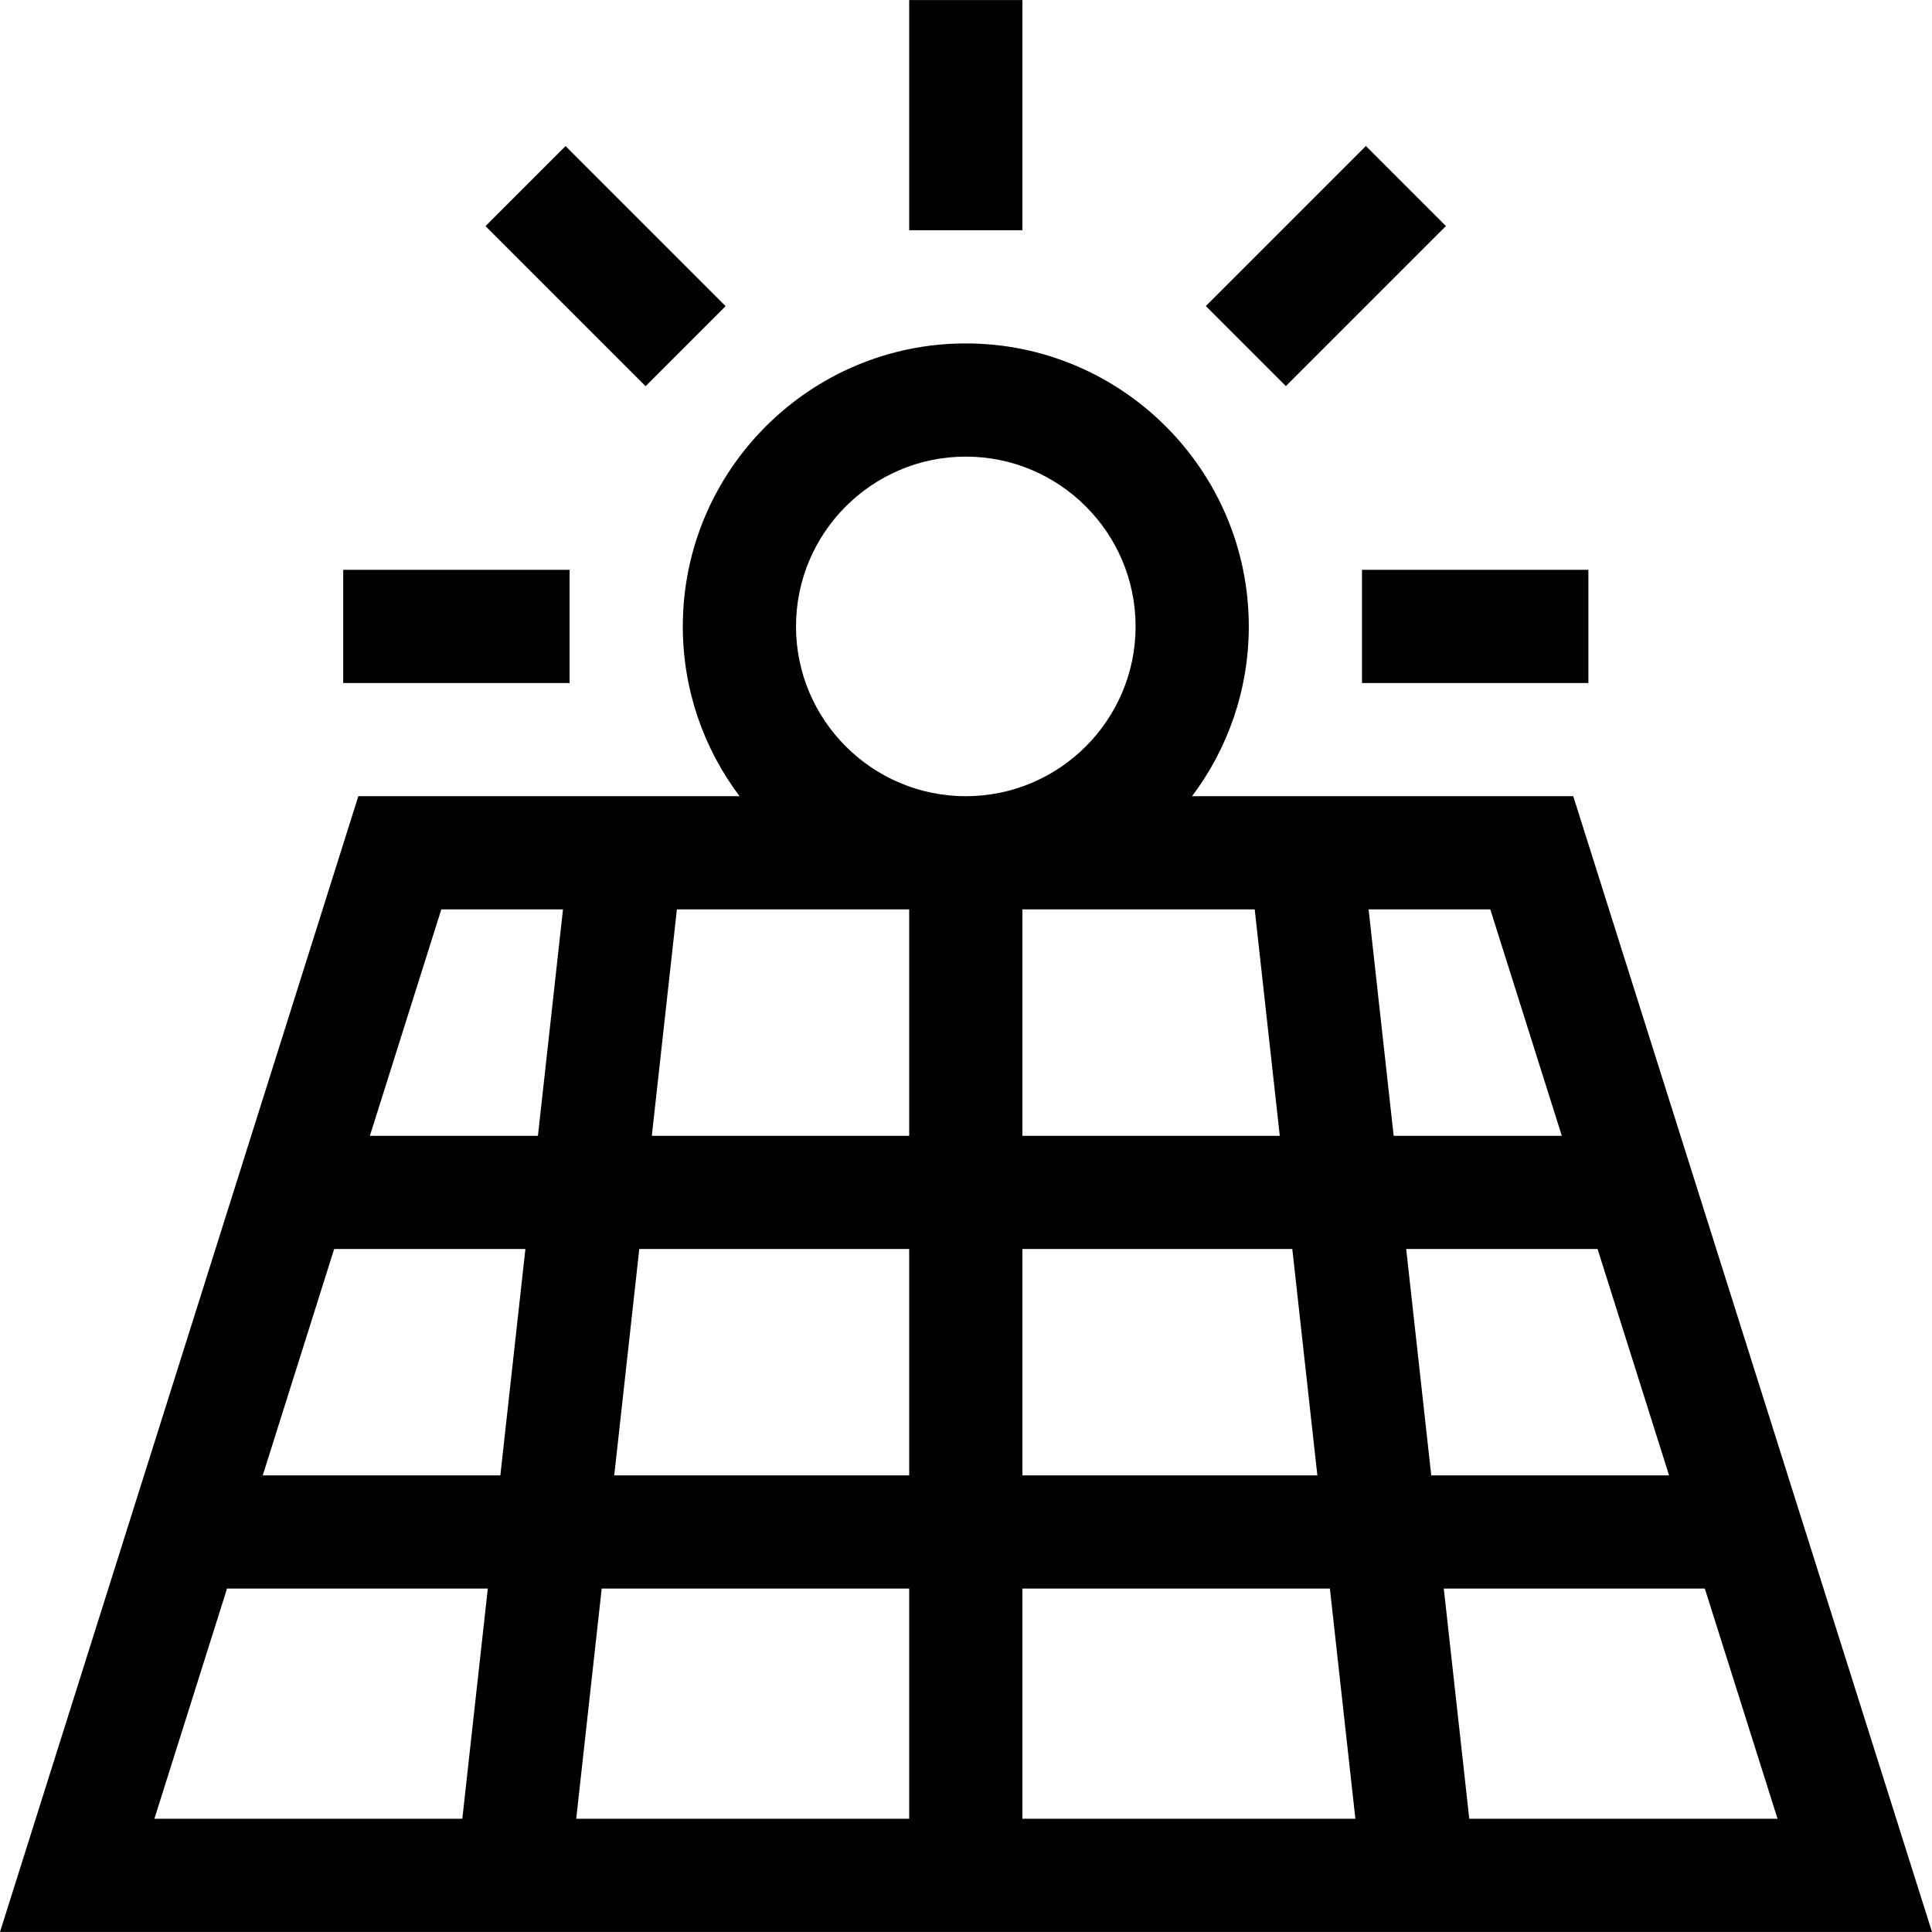 <?xml version="1.0" encoding="iso-8859-1"?>
<!-- Generator: Adobe Illustrator 19.0.0, SVG Export Plug-In . SVG Version: 6.00 Build 0)  -->
<svg xmlns="http://www.w3.org/2000/svg" xmlns:xlink="http://www.w3.org/1999/xlink" version="1.1" id="Layer_1" x="0px" y="0px" viewBox="0 0 512.029 512.029" style="enable-background:new 0 0 512.029 512.029;" xml:space="preserve" width="512" height="512">
<g>
	<path d="M416.953,211.015H315.92c9.438-12.544,15.041-28.129,15.041-45c0-41.355-33.645-75-75-75s-75,33.645-75,75   c0,16.871,5.603,32.456,15.041,45H94.965L0,512.015h512.029L416.953,211.015z M169.429,331.015h71.532v60h-78.174L169.429,331.015z    M132.604,391.015H69.632l18.93-60h50.683L132.604,391.015z M442.348,391.015h-63.03l-6.642-60h50.72L442.348,391.015z    M349.135,391.015h-78.174v-60h71.532L349.135,391.015z M270.961,301.015v-60h61.569l6.642,60H270.961z M240.961,301.015H172.75   l6.642-60h61.569V301.015z M240.961,421.015v61h-88.248l6.753-61H240.961z M270.961,421.015h81.495l6.753,61h-88.248V421.015z    M382.64,421.015h69.185l19.268,61h-81.699L382.64,421.015z M413.92,301.015h-44.565l-6.642-60h32.255L413.92,301.015z    M210.961,166.015c0-24.813,20.187-45,45-45s45,20.187,45,45s-20.187,45-45,45S210.961,190.828,210.961,166.015z M149.208,241.015   l-6.642,60H98.027l18.93-60H149.208z M60.167,421.015h69.115l-6.753,61H40.922L60.167,421.015z"/>
	<rect x="240.961" y="0.015" width="30" height="61"/>
	<rect x="90.961" y="151.015" width="60" height="30"/>
	<rect x="360.961" y="151.015" width="60" height="30"/>
	<rect x="336.421" y="40.555" transform="matrix(0.707 0.707 -0.707 0.707 152.819 -227.827)" width="30" height="60"/>
	<rect x="130.501" y="55.556" transform="matrix(0.707 0.707 -0.707 0.707 96.899 -92.826)" width="60" height="30"/>
</g>















</svg>
